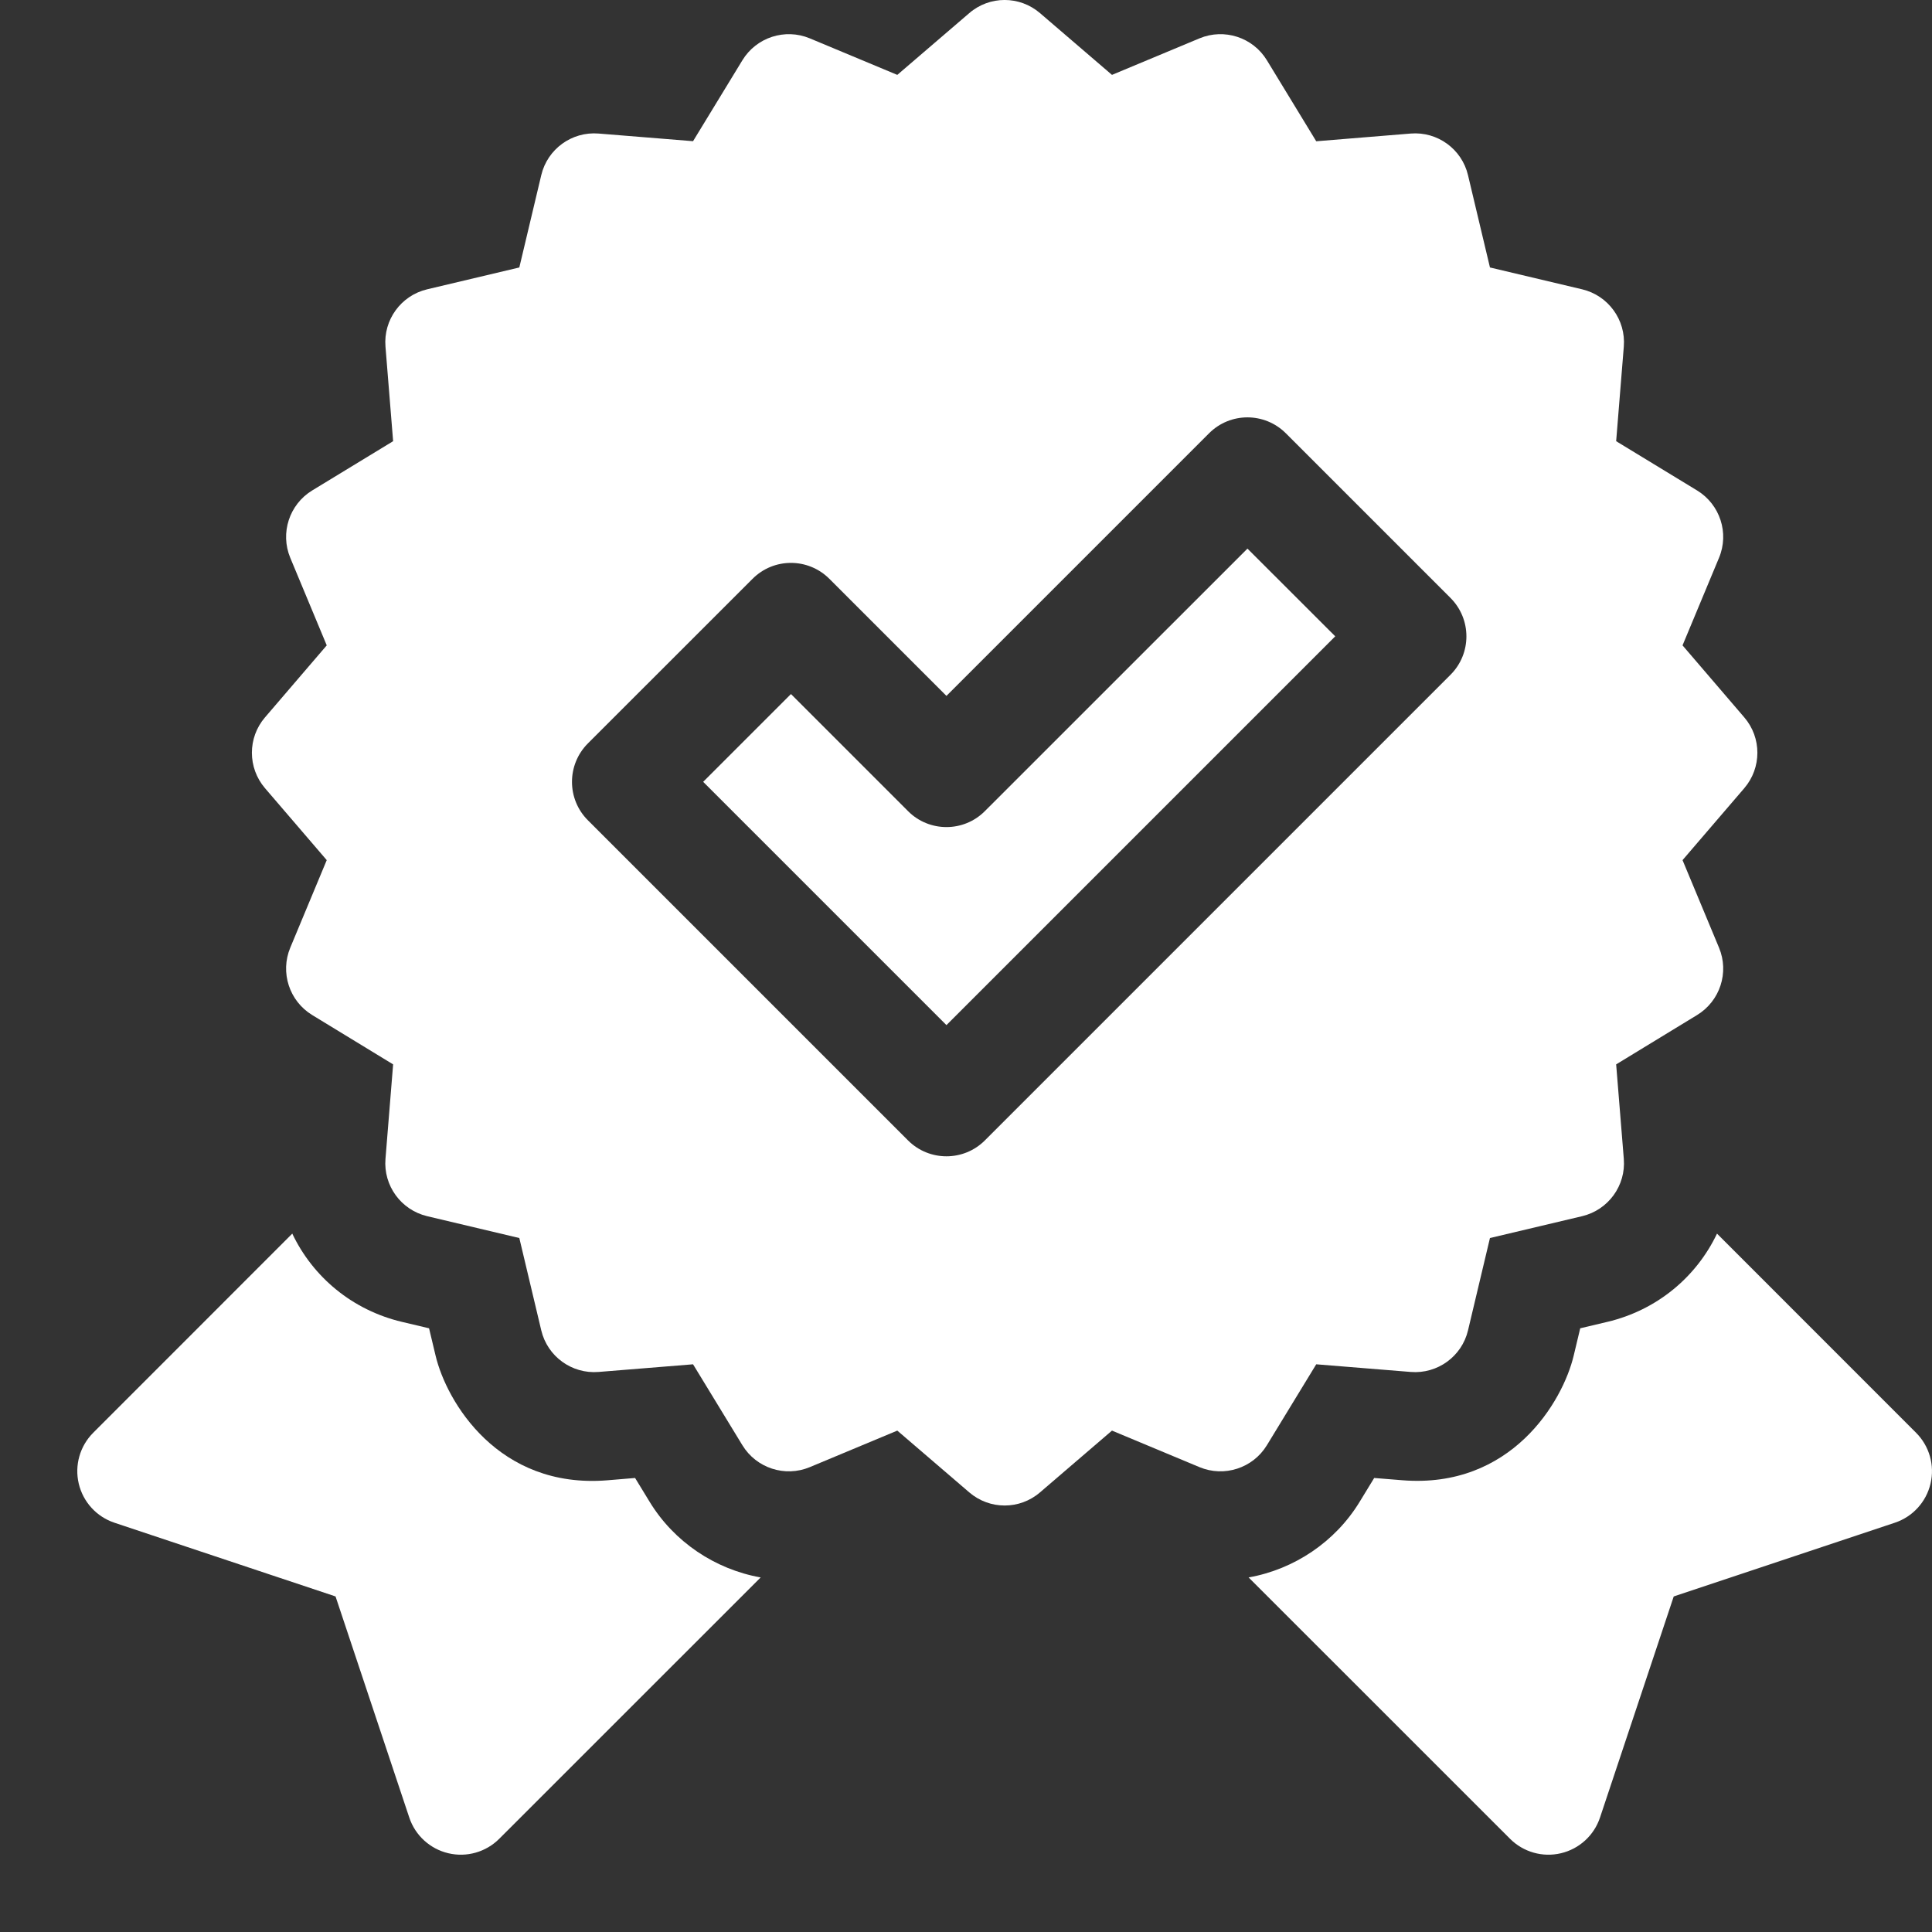 <svg width="25" height="25" viewBox="0 0 25 25" fill="none" xmlns="http://www.w3.org/2000/svg">
<rect x="0" y="0" width="25" height="25" fill="#333333" stroke="none"/>
<g clip-path="url(#clip0_164_1833)">
<path d="M24.794 18.54L22.218 15.963C21.952 16.522 21.444 16.952 20.799 17.105L20.448 17.188L20.364 17.54C20.222 18.139 19.552 19.269 18.142 19.154L17.782 19.125L17.594 19.433C17.278 19.952 16.747 20.307 16.157 20.412L19.54 23.794C19.712 23.966 19.961 24.037 20.198 23.981C20.436 23.925 20.627 23.75 20.704 23.519L21.658 20.658L24.519 19.704C24.75 19.627 24.925 19.436 24.981 19.198C25.037 18.961 24.966 18.712 24.794 18.54Z" fill="white"/>
<path d="M8.406 19.433L8.218 19.125L7.858 19.155C6.448 19.269 5.778 18.14 5.636 17.54L5.552 17.188L5.201 17.105C4.556 16.952 4.048 16.522 3.782 15.963L1.206 18.54C1.034 18.712 0.963 18.961 1.019 19.198C1.075 19.436 1.25 19.627 1.481 19.704L4.342 20.658L5.296 23.519C5.373 23.75 5.564 23.925 5.802 23.981C6.039 24.037 6.288 23.966 6.46 23.794L9.843 20.412C9.253 20.307 8.722 19.952 8.406 19.433Z" fill="white"/>
<path d="M16.393 18.702L17.032 17.654L18.255 17.753C18.601 17.781 18.916 17.552 18.996 17.215L19.28 16.02L20.474 15.737C20.811 15.656 21.04 15.342 21.012 14.996L20.913 13.773L21.961 13.134C22.257 12.953 22.378 12.583 22.244 12.263L21.772 11.13L22.571 10.199C22.797 9.935 22.797 9.546 22.571 9.283L21.772 8.351L22.244 7.218C22.378 6.898 22.257 6.528 21.961 6.347L20.913 5.709L21.012 4.485C21.04 4.139 20.811 3.825 20.474 3.744L19.28 3.461L18.996 2.267C18.916 1.929 18.601 1.7 18.255 1.728L17.032 1.828L16.393 0.779C16.212 0.483 15.842 0.363 15.522 0.496L14.389 0.969L13.458 0.17C13.194 -0.057 12.805 -0.057 12.542 0.17L11.611 0.969L10.478 0.496C10.158 0.363 9.788 0.483 9.607 0.779L8.968 1.827L7.745 1.728C7.399 1.7 7.084 1.929 7.004 2.266L6.72 3.461L5.526 3.744C5.188 3.825 4.96 4.139 4.988 4.485L5.087 5.709L4.039 6.347C3.743 6.528 3.623 6.898 3.756 7.218L4.228 8.351L3.429 9.283C3.203 9.546 3.203 9.935 3.429 10.199L4.228 11.13L3.756 12.263C3.623 12.583 3.743 12.953 4.039 13.134L5.087 13.773L4.988 14.996C4.96 15.342 5.189 15.656 5.526 15.737L6.72 16.02L7.004 17.215C7.084 17.552 7.399 17.781 7.745 17.753L8.968 17.654L9.607 18.702C9.788 18.998 10.158 19.118 10.478 18.985L11.611 18.512L12.542 19.311C12.806 19.538 13.195 19.538 13.458 19.311L14.389 18.512L15.522 18.985C15.842 19.118 16.212 18.998 16.393 18.702ZM12.744 14.757C12.47 15.031 12.024 15.031 11.75 14.757L7.607 10.614C7.333 10.34 7.333 9.895 7.607 9.62L9.738 7.49C10.012 7.215 10.457 7.215 10.732 7.49L12.247 9.005L15.645 5.607C15.919 5.332 16.364 5.332 16.639 5.607L18.769 7.737C19.044 8.012 19.044 8.457 18.769 8.732L12.744 14.757Z" fill="white"/>
<path d="M12.744 10.496C12.47 10.771 12.024 10.771 11.75 10.496L10.235 8.981L9.099 10.117L12.247 13.265L17.278 8.234L16.142 7.099L12.744 10.496Z" fill="white"/>
</g>
<defs>
<clipPath id="clip0_164_1833">
<rect width="24" height="24" fill="white" transform="translate(1)"/>
</clipPath>
</defs>
</svg>

